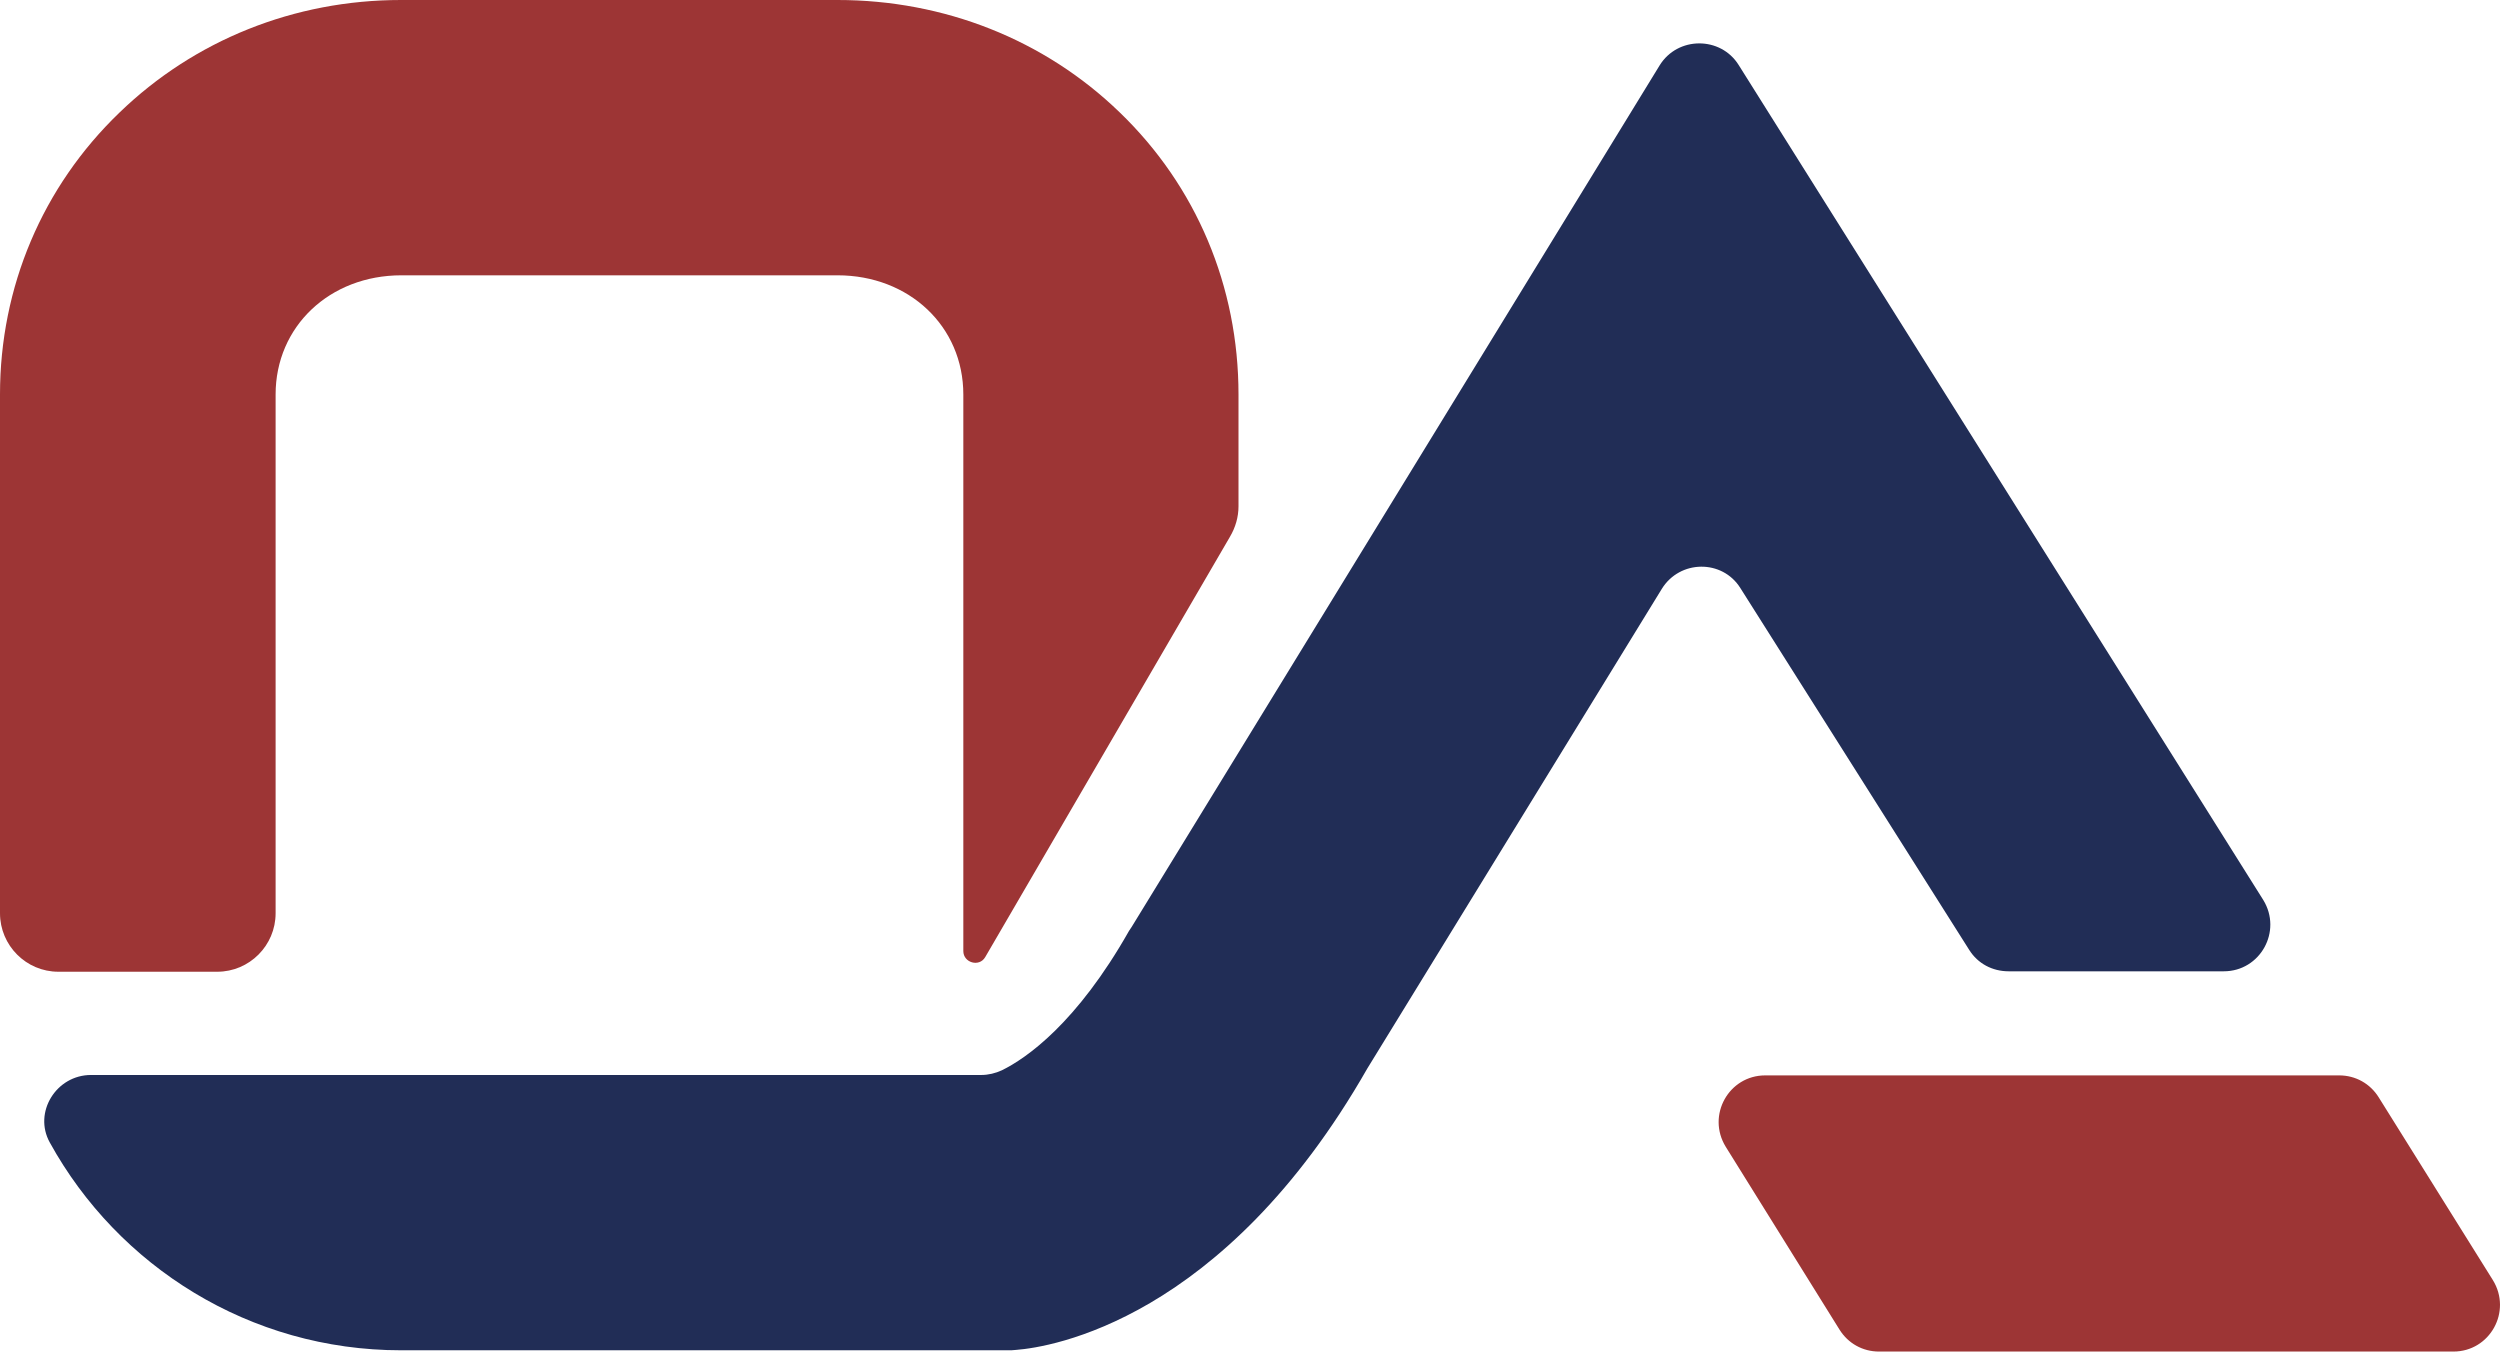<svg width="358" height="194" viewBox="0 0 358 194" fill="none" xmlns="http://www.w3.org/2000/svg">
<path d="M248.972 9.302C246.39 5.175 240.242 5.175 237.66 9.363L162.047 132.747L161.678 133.301C154.178 146.545 146.986 151.535 143.482 153.259C142.56 153.691 141.515 153.937 140.531 153.937H119.937H119.63H105.982H68.237H57.418H13.033C8.054 153.937 4.734 159.296 7.132 163.608C16.906 181.349 35.779 193.36 57.418 193.36H105.982H119.937H144.834L145.572 193.299C150.305 192.929 175.141 189.172 195.796 153.013L237.968 84.33C240.55 80.141 246.636 80.079 249.218 84.207L281.983 136.012C283.213 137.983 285.303 139.091 287.639 139.091H318.438C323.663 139.091 326.86 133.363 324.093 128.866L248.972 9.302Z" fill="#212D56"/>
<path d="M176.124 76.876C176.923 75.521 177.353 74.042 177.353 72.502V56.487C177.353 41.025 171.329 26.672 160.325 16.077C149.567 5.667 135.182 0 119.936 0H57.417C42.171 0 27.848 5.729 17.09 16.139C6.086 26.734 0 41.087 0 56.487V130.775C0 135.395 3.75 139.153 8.361 139.153H31.106C35.717 139.153 39.467 135.395 39.467 130.775V56.487C39.467 46.754 47.212 39.424 57.478 39.424H119.936C130.203 39.424 137.948 46.754 137.948 56.487V136.196C137.948 137.859 140.223 138.537 141.083 137.058L176.124 76.876Z" fill="#9D3535"/>
<path d="M334.974 153.996H252.783C247.558 153.996 244.361 159.725 247.127 164.222L263.418 190.401C264.647 192.372 266.737 193.543 269.074 193.543H351.326C356.551 193.543 359.748 187.814 356.982 183.317L340.63 157.138C339.4 155.166 337.31 153.996 334.974 153.996Z" fill="#9D3535"/>
</svg>
